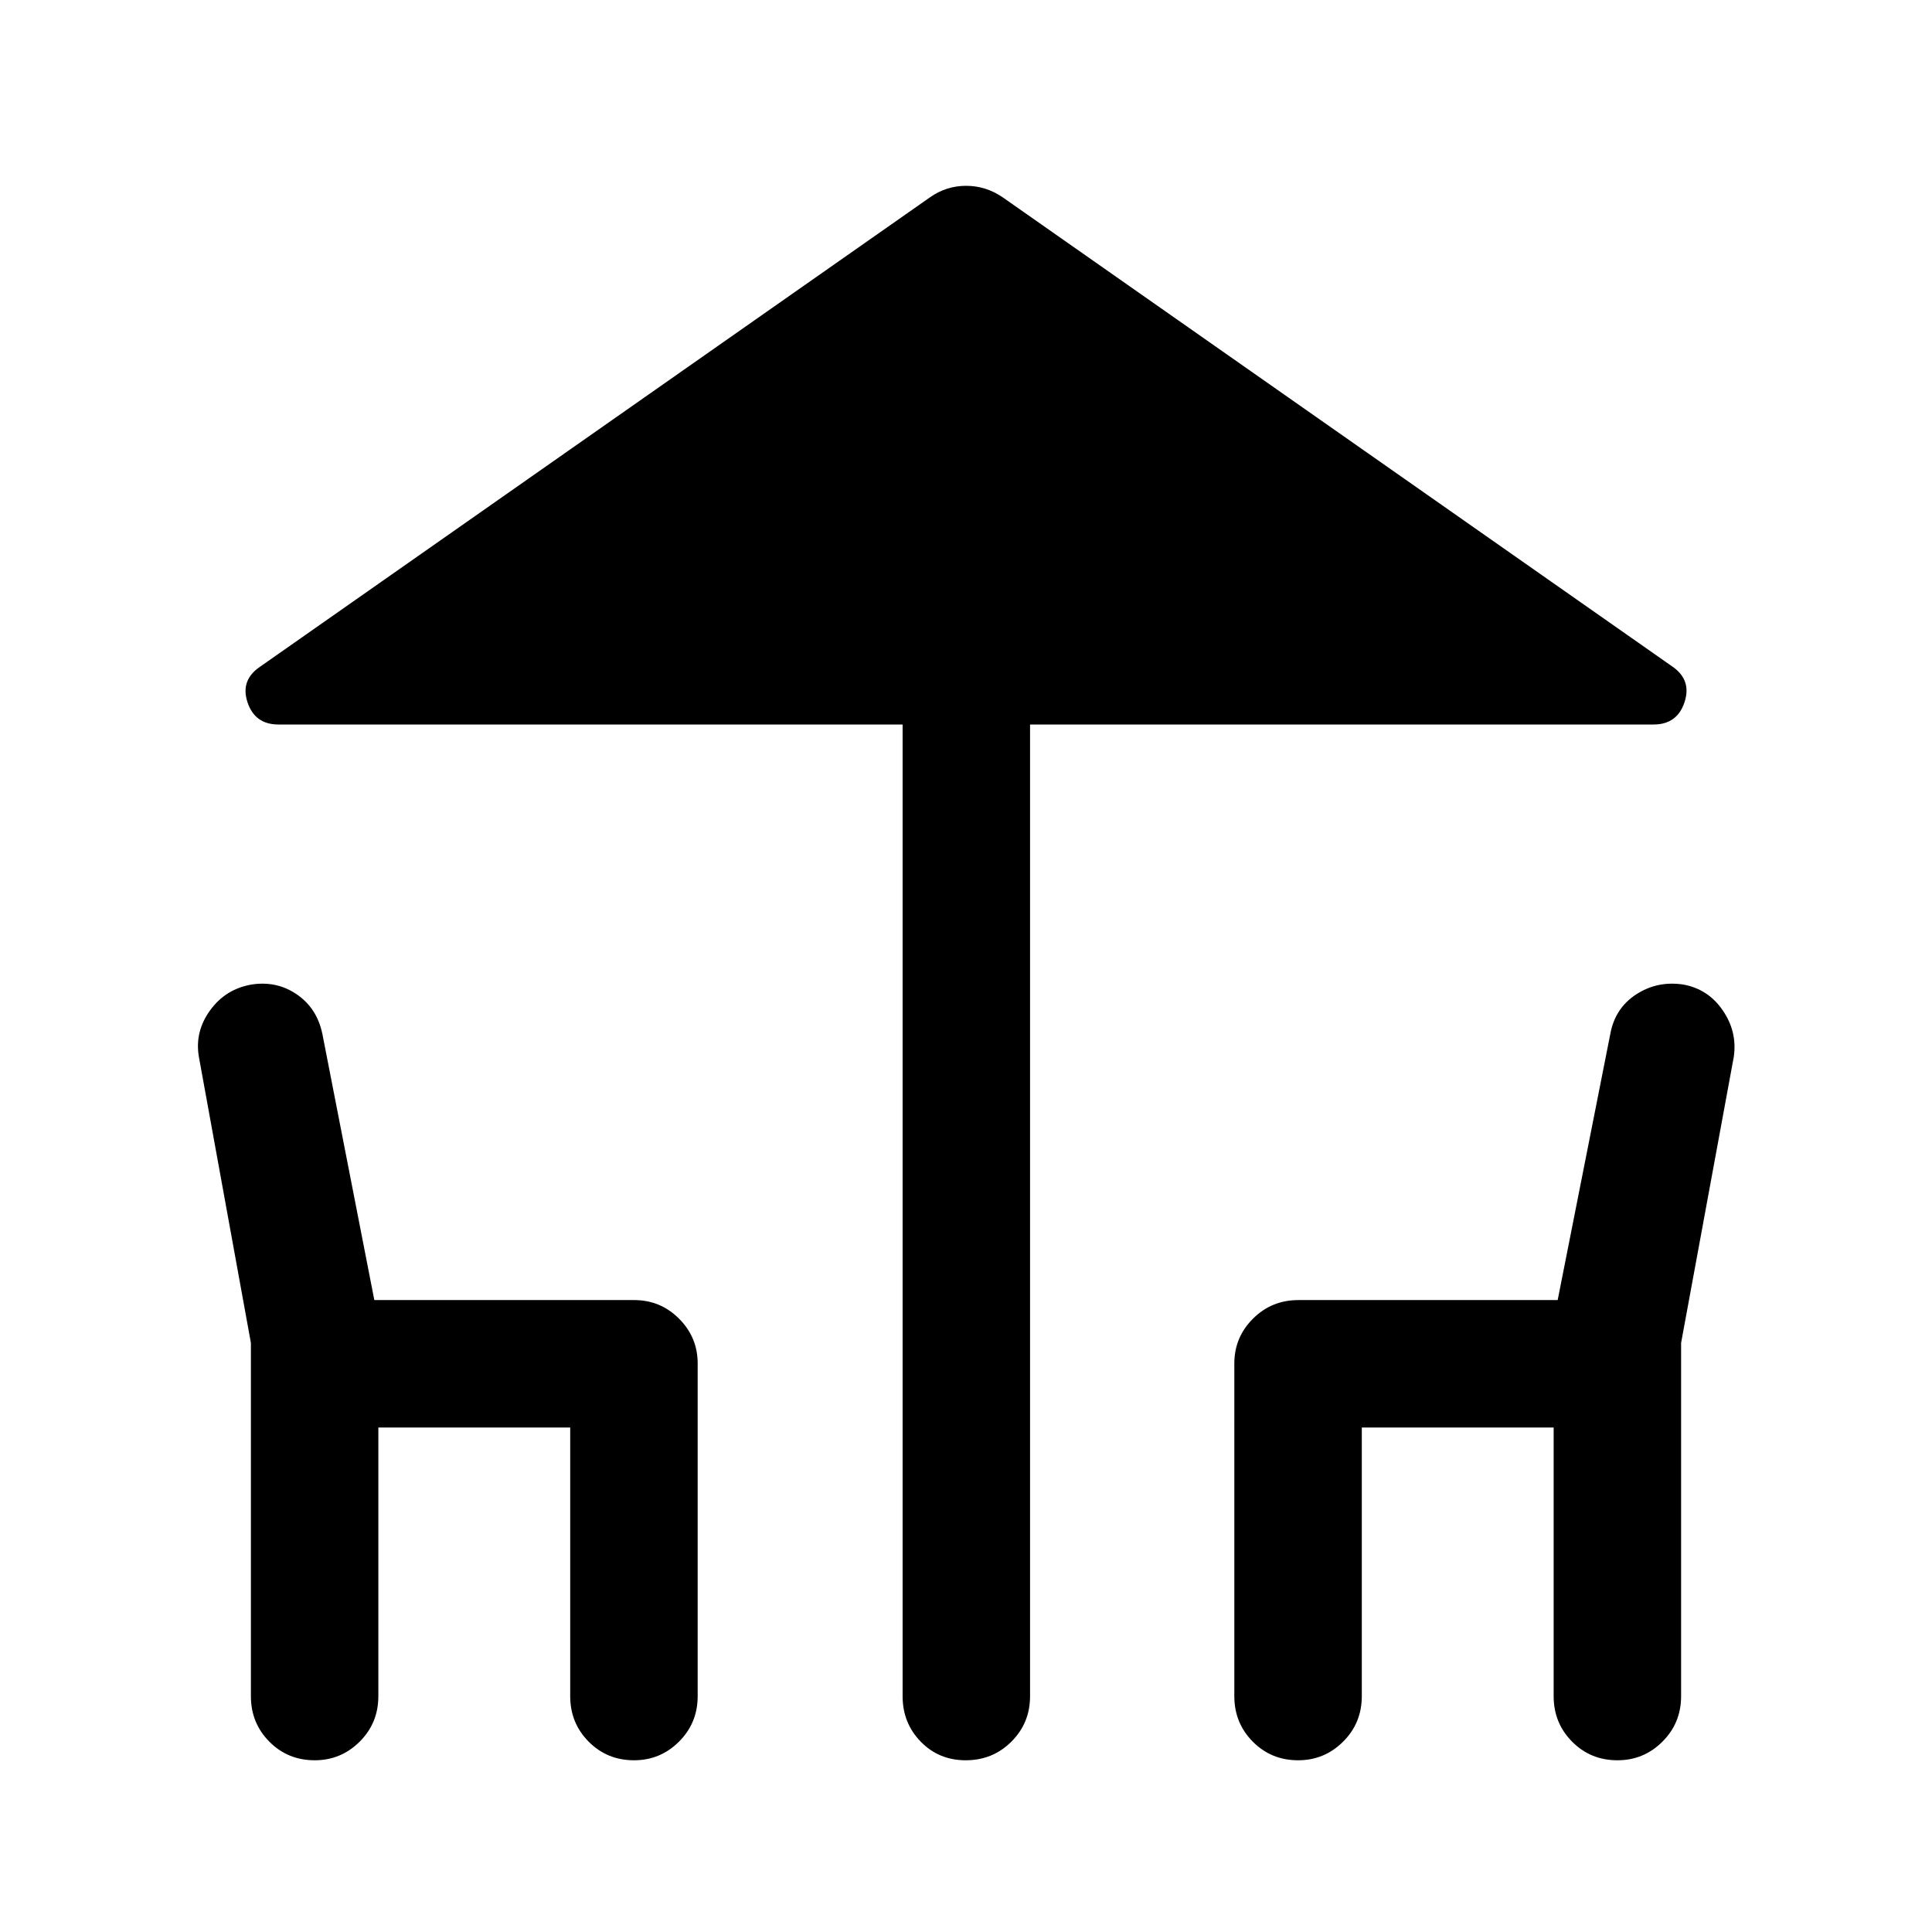 <svg xmlns="http://www.w3.org/2000/svg" height="40" viewBox="0 -960 960 960" width="40"><path d="M448.5-117.17V-600H138.33q-11.66 0-15.33-11t6.17-17.67l333-233.33q8.11-5.67 17.89-5.67 9.77 0 18.11 5.67l333 233.33Q840.67-622 837-611q-3.67 11-15.33 11H511.83v482.83q0 13.34-9.28 22.59t-22.67 9.25q-13.38 0-22.38-9.25-9-9.25-9-22.59Zm-323.83 0v-175.55L98.83-434.83q-2.16-12.5 5.59-23.17 7.75-10.67 20.82-12.83 12.43-1.84 22.34 5 9.92 6.83 12.59 19.5L186-314h129.17q13 0 22.25 9.25t9.25 22.25v165.33q0 13.34-9.29 22.59-9.28 9.25-22.33 9.25-13.38 0-22.55-9.25t-9.17-22.59v-133.5H188v133.5q0 13.34-9.28 22.59-9.29 9.25-22.34 9.25-13.38 0-22.55-9.25-9.16-9.25-9.16-22.59Zm488.66 0V-282.5q0-13 9.25-22.25t22.59-9.25H774l26.17-132.33q2.33-12.67 12.75-19.5 10.41-6.84 23.25-5 12.5 2.16 19.83 12.83 7.33 10.67 5.5 23.17l-26.17 142.11v175.55q0 13.34-9.28 22.59t-22.33 9.25q-13.39 0-22.55-9.25-9.17-9.25-9.17-22.59v-133.5h-95.33v133.5q0 13.34-9.29 22.59-9.28 9.25-22.33 9.25-13.38 0-22.55-9.25t-9.17-22.59Z"/></svg>